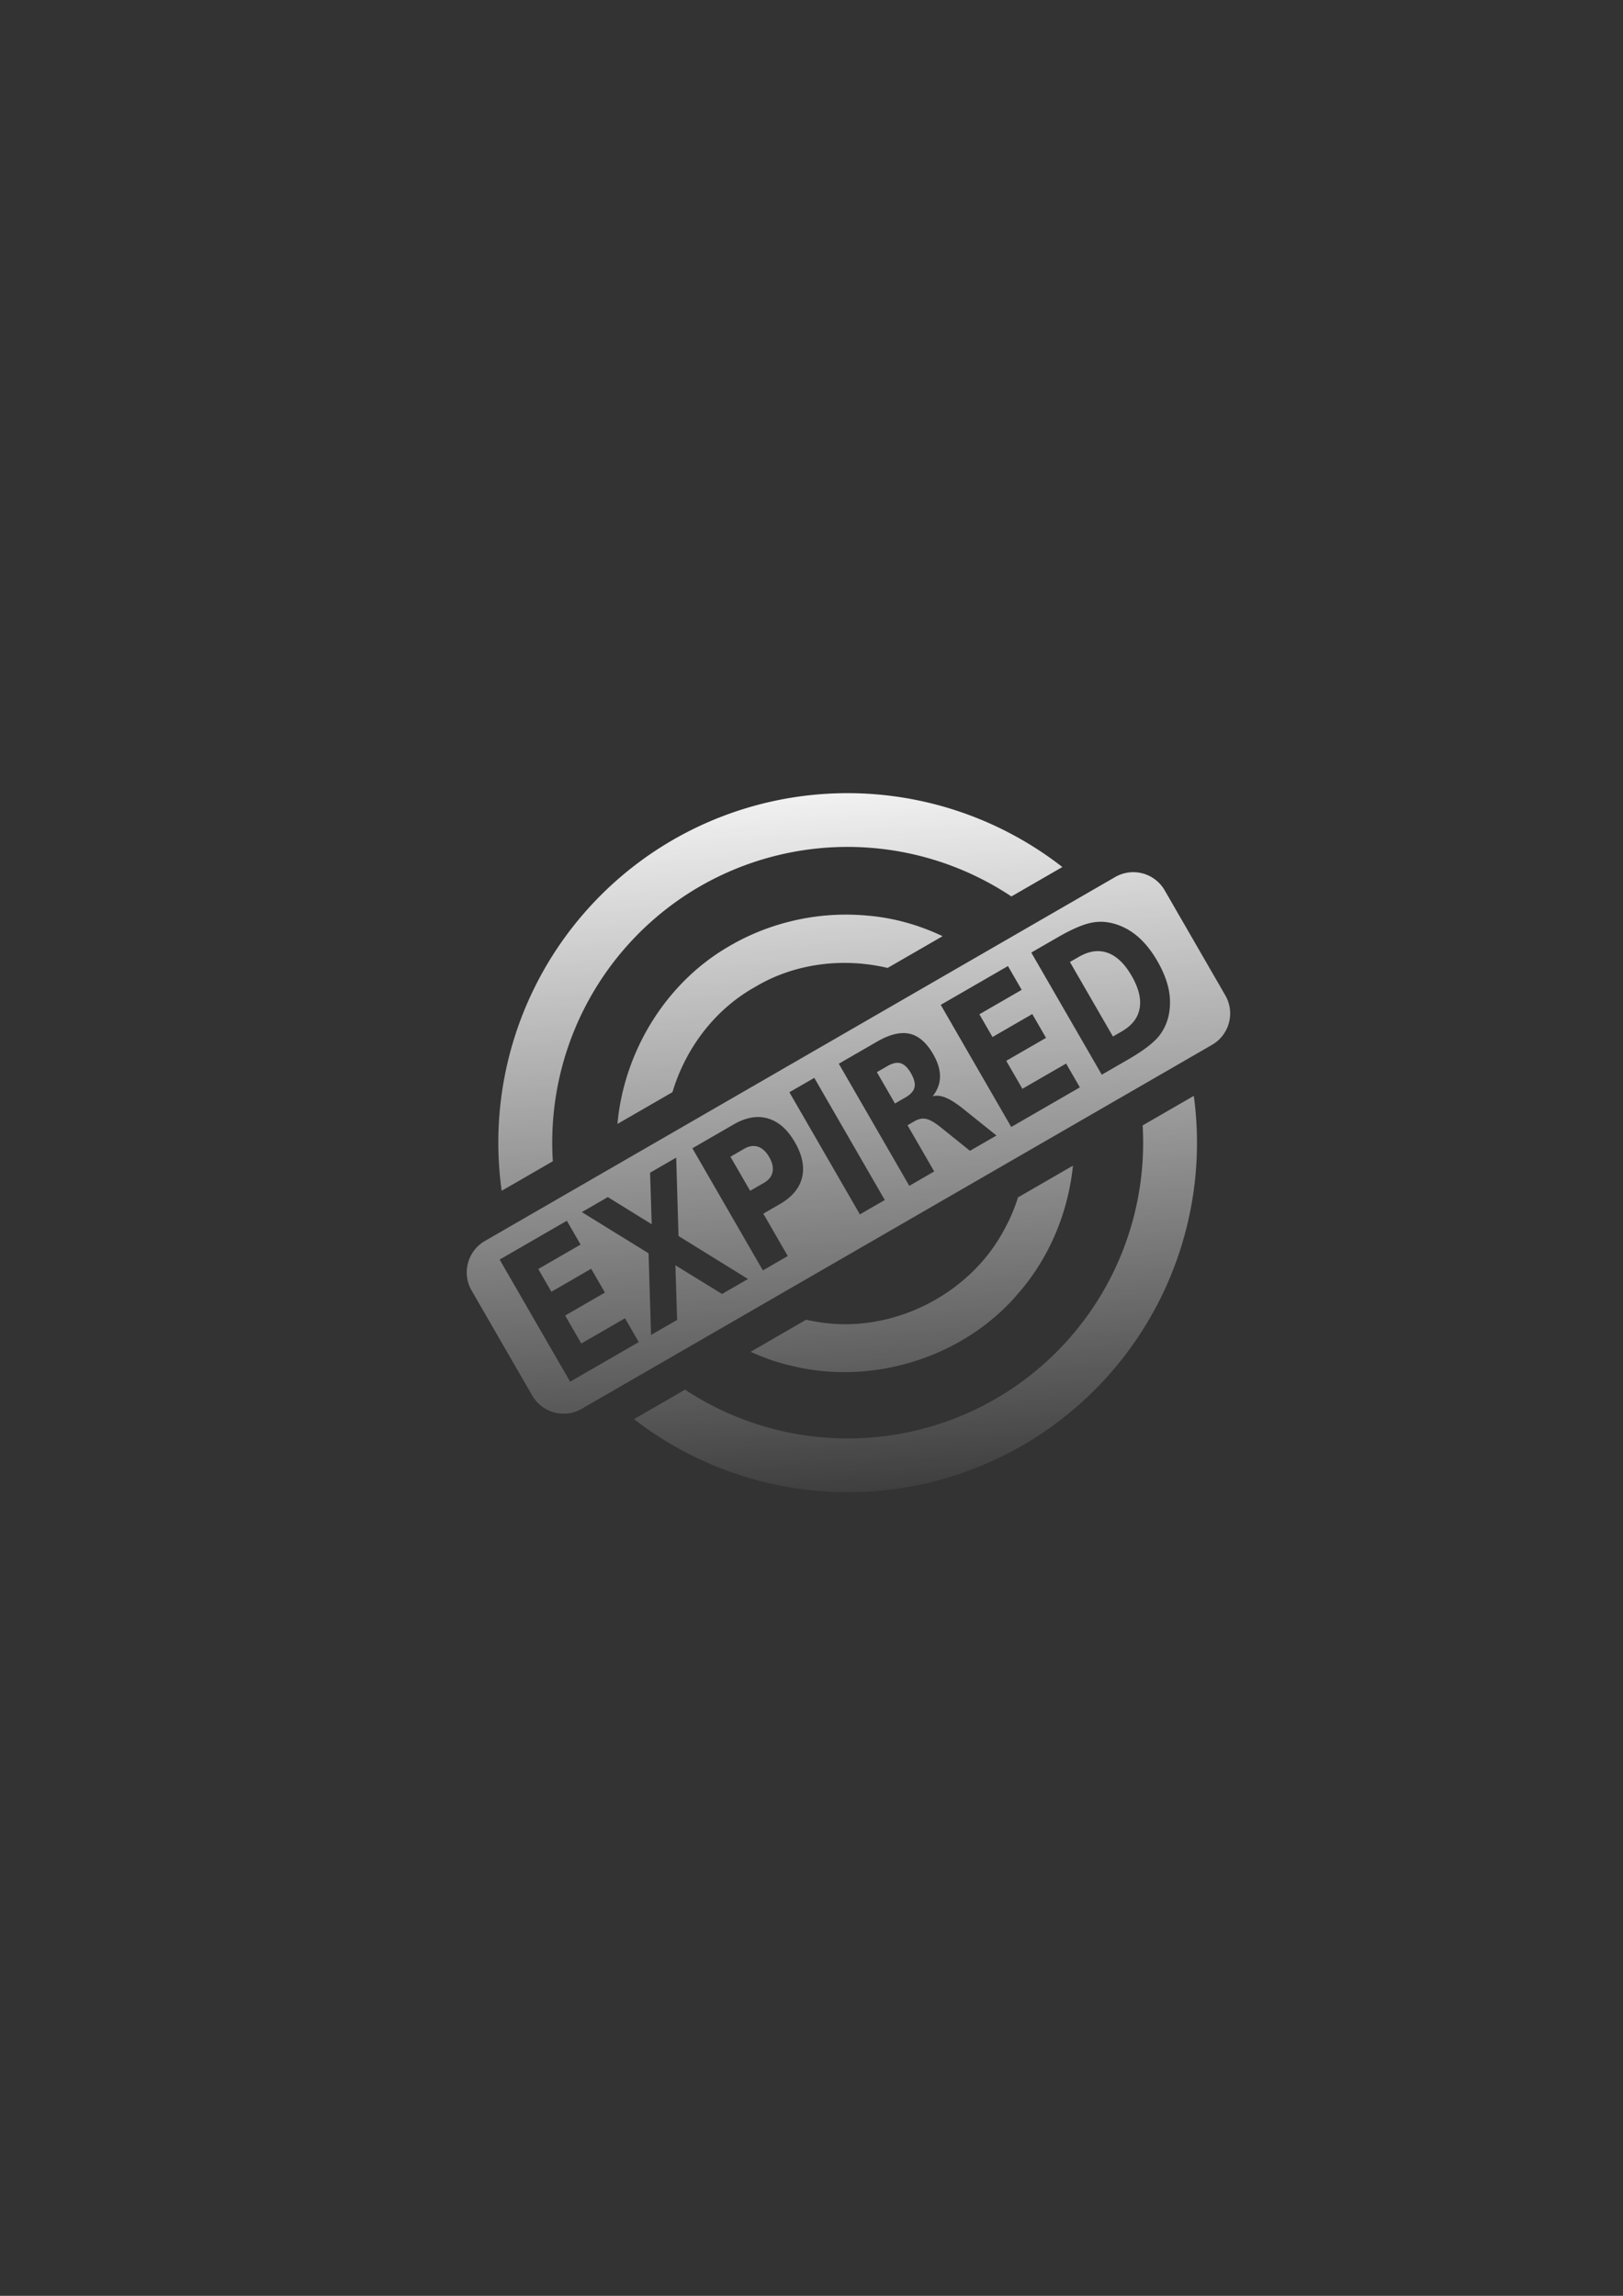 <?xml version="1.0" encoding="UTF-8" standalone="no"?>
<!-- Created with Inkscape (http://www.inkscape.org/) -->

<svg
   xmlns:dc="http://purl.org/dc/elements/1.1/"
   xmlns:cc="http://creativecommons.org/ns#"
   xmlns:rdf="http://www.w3.org/1999/02/22-rdf-syntax-ns#"
   xmlns:svg="http://www.w3.org/2000/svg"
   xmlns="http://www.w3.org/2000/svg"
   xmlns:xlink="http://www.w3.org/1999/xlink"
   xmlns:sodipodi="http://sodipodi.sourceforge.net/DTD/sodipodi-0.dtd"
   xmlns:inkscape="http://www.inkscape.org/namespaces/inkscape"
   width="210mm"
   height="297mm"
   viewBox="0 0 744.094 1052.362"
   id="svg2"
   version="1.1"
   inkscape:version="0.91 r13725"
   inkscape:export-xdpi="162"
   inkscape:export-ydpi="162"
   sodipodi:docname="expired-sign.svg"
   inkscape:export-filename="C:\Users\johannes\Documents\Arbeit\RRZE\github3\monocrom\720x720\status\expired-sign.png">
  <rect x="0" y="0" width="744.094" height="1052.362" fill="#333333" stroke="none"/>
  <title
     id="title4157">expired sign</title>
  <defs
     id="defs4">
    <linearGradient
       inkscape:collect="always"
       id="linearGradient4204">
      <stop
         style="stop-color:#ffffff;stop-opacity:1;"
         offset="0"
         id="stop4206" />
      <stop
         style="stop-color:#ffffff;stop-opacity:0;"
         offset="1"
         id="stop4208" />
    </linearGradient>
    <linearGradient
       id="linearGradient2224">
      <stop
         id="stop2226"
         offset="0"
         style="stop-color:#7c7c7c;stop-opacity:1;" />
      <stop
         id="stop2228"
         offset="1"
         style="stop-color:#b8b8b8;stop-opacity:1;" />
    </linearGradient>
    <linearGradient
       id="linearGradient15218">
      <stop
         id="stop15220"
         offset="0"
         style="stop-color:#eeeeef;stop-opacity:1;" />
      <stop
         id="stop2736"
         offset="0.599"
         style="stop-color:#d3d7cf;stop-opacity:1;" />
      <stop
         id="stop2738"
         offset="0.828"
         style="stop-color:#ffffff;stop-opacity:1;" />
      <stop
         id="stop15222"
         offset="1"
         style="stop-color:#d3d7cf;stop-opacity:1;" />
    </linearGradient>
    <pattern
       y="0"
       x="0"
       height="6"
       width="6"
       patternUnits="userSpaceOnUse"
       id="EMFhbasepattern" />
    <pattern
       y="0"
       x="0"
       height="6"
       width="6"
       patternUnits="userSpaceOnUse"
       id="EMFhbasepattern-5" />
    <linearGradient
       inkscape:collect="always"
       xlink:href="#linearGradient4204"
       id="linearGradient4210"
       x1="379.45"
       y1="338.979"
       x2="404.889"
       y2="704.331"
       gradientUnits="userSpaceOnUse" />
  </defs>
  <sodipodi:namedview
     id="base"
     pagecolor="#ffffff"
     bordercolor="#666666"
     borderopacity="1.0"
     inkscape:pageopacity="0.0"
     inkscape:pageshadow="2"
     inkscape:zoom="0.5"
     inkscape:cx="298.10904"
     inkscape:cy="575.60859"
     inkscape:document-units="px"
     inkscape:current-layer="g4198"
     showgrid="false"
     showguides="true"
     inkscape:guide-bbox="true"
     inkscape:window-width="1366"
     inkscape:window-height="721"
     inkscape:window-x="-4"
     inkscape:window-y="-4"
     inkscape:window-maximized="1">
    <sodipodi:guide
       position="560,730"
       orientation="0,1"
       id="guide3338" />
    <sodipodi:guide
       position="560,330"
       orientation="0,1"
       id="guide3340" />
    <sodipodi:guide
       position="190,475"
       orientation="1,0"
       id="guide3344" />
    <sodipodi:guide
       position="590,451"
       orientation="1,0"
       id="guide3346" />
    <inkscape:grid
       type="xygrid"
       id="grid3440" />
  </sodipodi:namedview>
  <g
     inkscape:label="Ebene 1"
     inkscape:groupmode="layer"
     id="layer1">
    <rect
       style="opacity:1;fill:none;fill-opacity:1;stroke:none;stroke-width:23;stroke-linecap:butt;stroke-linejoin:round;stroke-miterlimit:4;stroke-dasharray:none;stroke-opacity:1"
       id="rect4160"
       width="400"
       height="400"
       x="190"
       y="322.362" />
    <g
       id="g4198">
      <g
         id="g4217">
        <rect
           ry="16.654"
           y="322.362"
           x="190"
           height="400"
           width="400"
           id="rect4215"
           style="color:#000000;clip-rule:nonzero;display:inline;overflow:visible;visibility:visible;opacity:1;isolation:auto;mix-blend-mode:normal;color-interpolation:sRGB;color-interpolation-filters:linearRGB;solid-color:#000000;solid-opacity:1;fill:none;fill-opacity:1;fill-rule:nonzero;stroke:none;stroke-width:40;stroke-linecap:butt;stroke-linejoin:round;stroke-miterlimit:4;stroke-dasharray:none;stroke-dashoffset:0;stroke-opacity:1;color-rendering:auto;image-rendering:auto;shape-rendering:auto;text-rendering:auto;enable-background:accumulate" />
        <g
           id="g4212">
          <path
             style="color:#000000;clip-rule:nonzero;display:inline;overflow:visible;visibility:visible;opacity:1;isolation:auto;mix-blend-mode:normal;color-interpolation:sRGB;color-interpolation-filters:linearRGB;solid-color:#000000;solid-opacity:1;fill:url(#linearGradient4210);fill-opacity:1;fill-rule:nonzero;stroke:none;stroke-width:25;stroke-linecap:butt;stroke-linejoin:round;stroke-miterlimit:4;stroke-dasharray:none;stroke-dashoffset:0;stroke-opacity:1;color-rendering:auto;image-rendering:auto;shape-rendering:auto;text-rendering:auto;enable-background:accumulate"
             d="M 382.459 363.689 A 160.26 160.26 0 0 0 308.5 384.992 A 160.26 160.26 0 0 0 229.998 545.846 L 253.457 532.303 A 135.605 135.605 0 0 1 320.828 406.342 A 135.605 135.605 0 0 1 463.695 410.922 L 487.057 397.434 A 160.26 160.26 0 0 0 382.459 363.689 z M 519.123 399.799 C 516.44 399.871 513.731 400.597 511.234 402.039 L 222.33 568.838 C 214.34 573.451 211.619 583.598 216.232 591.588 L 243.99 639.664 C 248.603 647.654 258.75 650.373 266.74 645.76 L 555.646 478.961 C 563.637 474.348 566.355 464.201 561.742 456.211 L 533.984 408.135 C 530.813 402.641 525.027 399.639 519.123 399.799 z M 386.119 419.258 C 368.5 419.554 350.956 424.268 335.623 432.967 C 335.02 433.309 334.42 433.657 333.824 434.012 C 305.033 450.786 286.045 482.242 283.076 515.201 L 308.303 500.637 C 314.334 480.493 327.786 462.613 346.32 452.332 C 364.391 441.517 386.567 438.888 406.945 443.686 L 432.146 429.135 C 421.356 423.994 409.697 420.697 397.686 419.703 C 395.011 419.45 392.327 419.303 389.643 419.258 C 388.468 419.238 387.294 419.238 386.119 419.258 z M 504.291 422.537 C 504.666 422.53 505.042 422.534 505.418 422.547 C 506.125 422.571 506.833 422.64 507.541 422.734 C 507.69 422.754 507.839 422.784 507.988 422.807 C 508.297 422.854 508.605 422.9 508.914 422.961 C 509.185 423.014 509.457 423.08 509.729 423.143 C 510.041 423.216 510.353 423.292 510.666 423.379 C 510.882 423.438 511.097 423.499 511.312 423.564 C 511.857 423.732 512.402 423.91 512.947 424.119 C 513.388 424.284 513.823 424.46 514.254 424.646 C 517.279 425.959 520.067 427.807 522.617 430.186 C 525.53 432.903 528.193 436.349 530.604 440.523 C 533.043 444.748 534.718 448.814 535.629 452.721 C 536.367 455.914 536.582 459.053 536.295 462.139 A 160.26 160.26 0 0 1 536.295 462.141 C 536.233 462.806 536.156 463.469 536.047 464.129 C 535.965 464.631 535.866 465.123 535.758 465.609 C 535.722 465.772 535.678 465.929 535.639 466.09 C 535.56 466.414 535.48 466.736 535.389 467.053 C 535.337 467.231 535.28 467.406 535.225 467.582 C 535.133 467.875 535.04 468.166 534.938 468.453 C 534.872 468.638 534.802 468.82 534.732 469.002 C 534.63 469.268 534.524 469.531 534.412 469.791 C 534.331 469.98 534.248 470.168 534.162 470.354 C 534.047 470.602 533.926 470.847 533.803 471.09 C 533.709 471.275 533.616 471.461 533.518 471.643 C 533.379 471.897 533.232 472.146 533.084 472.395 C 532.991 472.551 532.902 472.711 532.805 472.865 C 532.553 473.264 532.291 473.657 532.014 474.041 C 531.717 474.451 531.405 474.853 531.078 475.246 C 528.45 478.363 523.814 481.839 517.172 485.674 L 505.135 492.625 L 472.812 436.643 L 484.852 429.693 C 491.573 425.813 496.929 423.537 500.918 422.867 C 502.041 422.669 503.165 422.558 504.291 422.537 z M 503.078 435.984 C 500.369 436.038 497.549 436.911 494.621 438.602 L 494.045 438.934 L 490.529 440.963 L 510.25 475.121 L 514.102 472.898 L 514.342 472.76 C 519.007 470.066 521.722 466.549 522.484 462.209 C 523.267 457.858 522.048 452.895 518.83 447.32 C 515.626 441.771 511.963 438.254 507.838 436.77 C 506.291 436.213 504.704 435.952 503.078 435.984 z M 462.109 442.824 L 468.408 453.734 L 466.338 454.93 L 449.016 464.932 L 455.033 475.355 L 473.27 464.826 L 479.57 475.738 L 461.332 486.266 L 468.736 499.09 L 486.443 488.867 L 488.781 487.518 L 495.082 498.428 L 463.619 516.592 L 431.299 460.611 L 462.109 442.824 z M 414.539 473.555 C 415.374 473.575 416.179 473.671 416.955 473.842 C 421.112 474.741 424.736 477.865 427.824 483.215 C 429.96 486.914 431.002 490.364 430.949 493.561 C 430.917 496.746 429.801 499.722 427.604 502.49 C 429.425 502.039 431.411 502.258 433.561 503.15 C 435.715 504.006 438.356 505.682 441.482 508.176 L 456.859 520.496 L 444.701 527.516 L 431.273 516.721 C 428.57 514.549 426.359 513.275 424.641 512.9 C 422.942 512.515 421.163 512.859 419.305 513.932 L 416.072 515.797 L 428.303 536.982 L 416.887 543.574 L 384.566 487.592 L 402.002 477.525 C 406.74 474.79 410.92 473.466 414.539 473.555 z M 411.594 487.174 C 410.21 487.148 408.62 487.654 406.826 488.689 L 402.023 491.463 L 410.314 505.824 L 415.117 503.051 C 417.509 501.67 418.895 500.119 419.273 498.4 C 419.672 496.671 419.127 494.518 417.641 491.943 C 416.169 489.394 414.591 487.872 412.908 487.377 C 412.492 487.25 412.055 487.182 411.594 487.174 z M 373.328 494.08 L 405.648 550.062 L 394.232 556.652 L 361.912 500.672 L 373.328 494.08 z M 547.328 502.326 L 523.854 515.881 A 135.605 135.605 0 0 1 456.434 641.217 A 135.605 135.605 0 0 1 314.068 637 L 290.664 650.512 A 160.26 160.26 0 0 0 468.762 662.57 A 160.26 160.26 0 0 0 547.328 502.326 z M 347.436 512.031 C 349.025 512.023 350.576 512.243 352.088 512.693 C 356.931 514.097 361.041 517.723 364.418 523.572 C 367.81 529.447 368.91 534.845 367.719 539.766 C 366.532 544.65 363.122 548.718 357.488 551.971 L 349.955 556.318 L 361.17 575.742 L 349.754 582.334 L 317.434 526.352 L 336.381 515.412 C 340.254 513.176 343.939 512.05 347.436 512.031 z M 345.223 525.311 C 343.928 525.355 342.589 525.777 341.205 526.576 L 334.889 530.223 L 343.916 545.857 L 350.232 542.211 C 352.447 540.933 353.767 539.271 354.193 537.225 C 354.605 535.154 354.09 532.869 352.646 530.369 C 351.203 527.869 349.489 526.292 347.504 525.639 C 346.759 525.394 345.999 525.284 345.223 525.311 z M 310.02 530.633 L 310.74 555.084 L 311.078 566.566 L 320.373 572.316 L 320.375 572.318 L 342.934 586.271 L 331.043 593.137 L 328.473 591.557 L 309.652 579.988 L 310.107 594.566 L 310.434 605.035 L 298.484 611.934 L 297.439 577.516 L 297.348 574.494 L 294.863 572.961 L 266.756 555.609 L 278.676 548.729 L 286.998 553.875 C 286.998 553.876 286.998 553.876 286.998 553.877 L 298.785 561.166 L 298.23 543.578 L 298.039 537.549 L 310.02 530.633 z M 491.916 534.318 L 466.711 548.871 C 465.243 553.596 463.34 558.196 460.957 562.588 C 445.022 593.773 408.011 612.183 373.449 605.705 C 372.147 605.492 370.857 605.233 369.572 604.953 L 344.131 619.643 C 350.094 622.38 356.33 624.541 362.77 626.029 C 400.176 635.315 442.194 622.16 467.084 592.59 C 481.189 576.337 489.736 555.638 491.916 534.318 z M 259.877 559.582 L 266.176 570.494 L 262.377 572.688 L 246.783 581.689 L 252.801 592.113 L 267.219 583.789 L 271.037 581.584 L 277.338 592.496 L 273.271 594.844 L 259.102 603.025 L 266.506 615.848 L 281.854 606.986 L 286.551 604.275 L 292.85 615.188 L 261.389 633.352 L 229.068 577.369 L 259.877 559.582 z "
             id="path4181" />
        </g>
      </g>
    </g>
  </g>
</svg>
